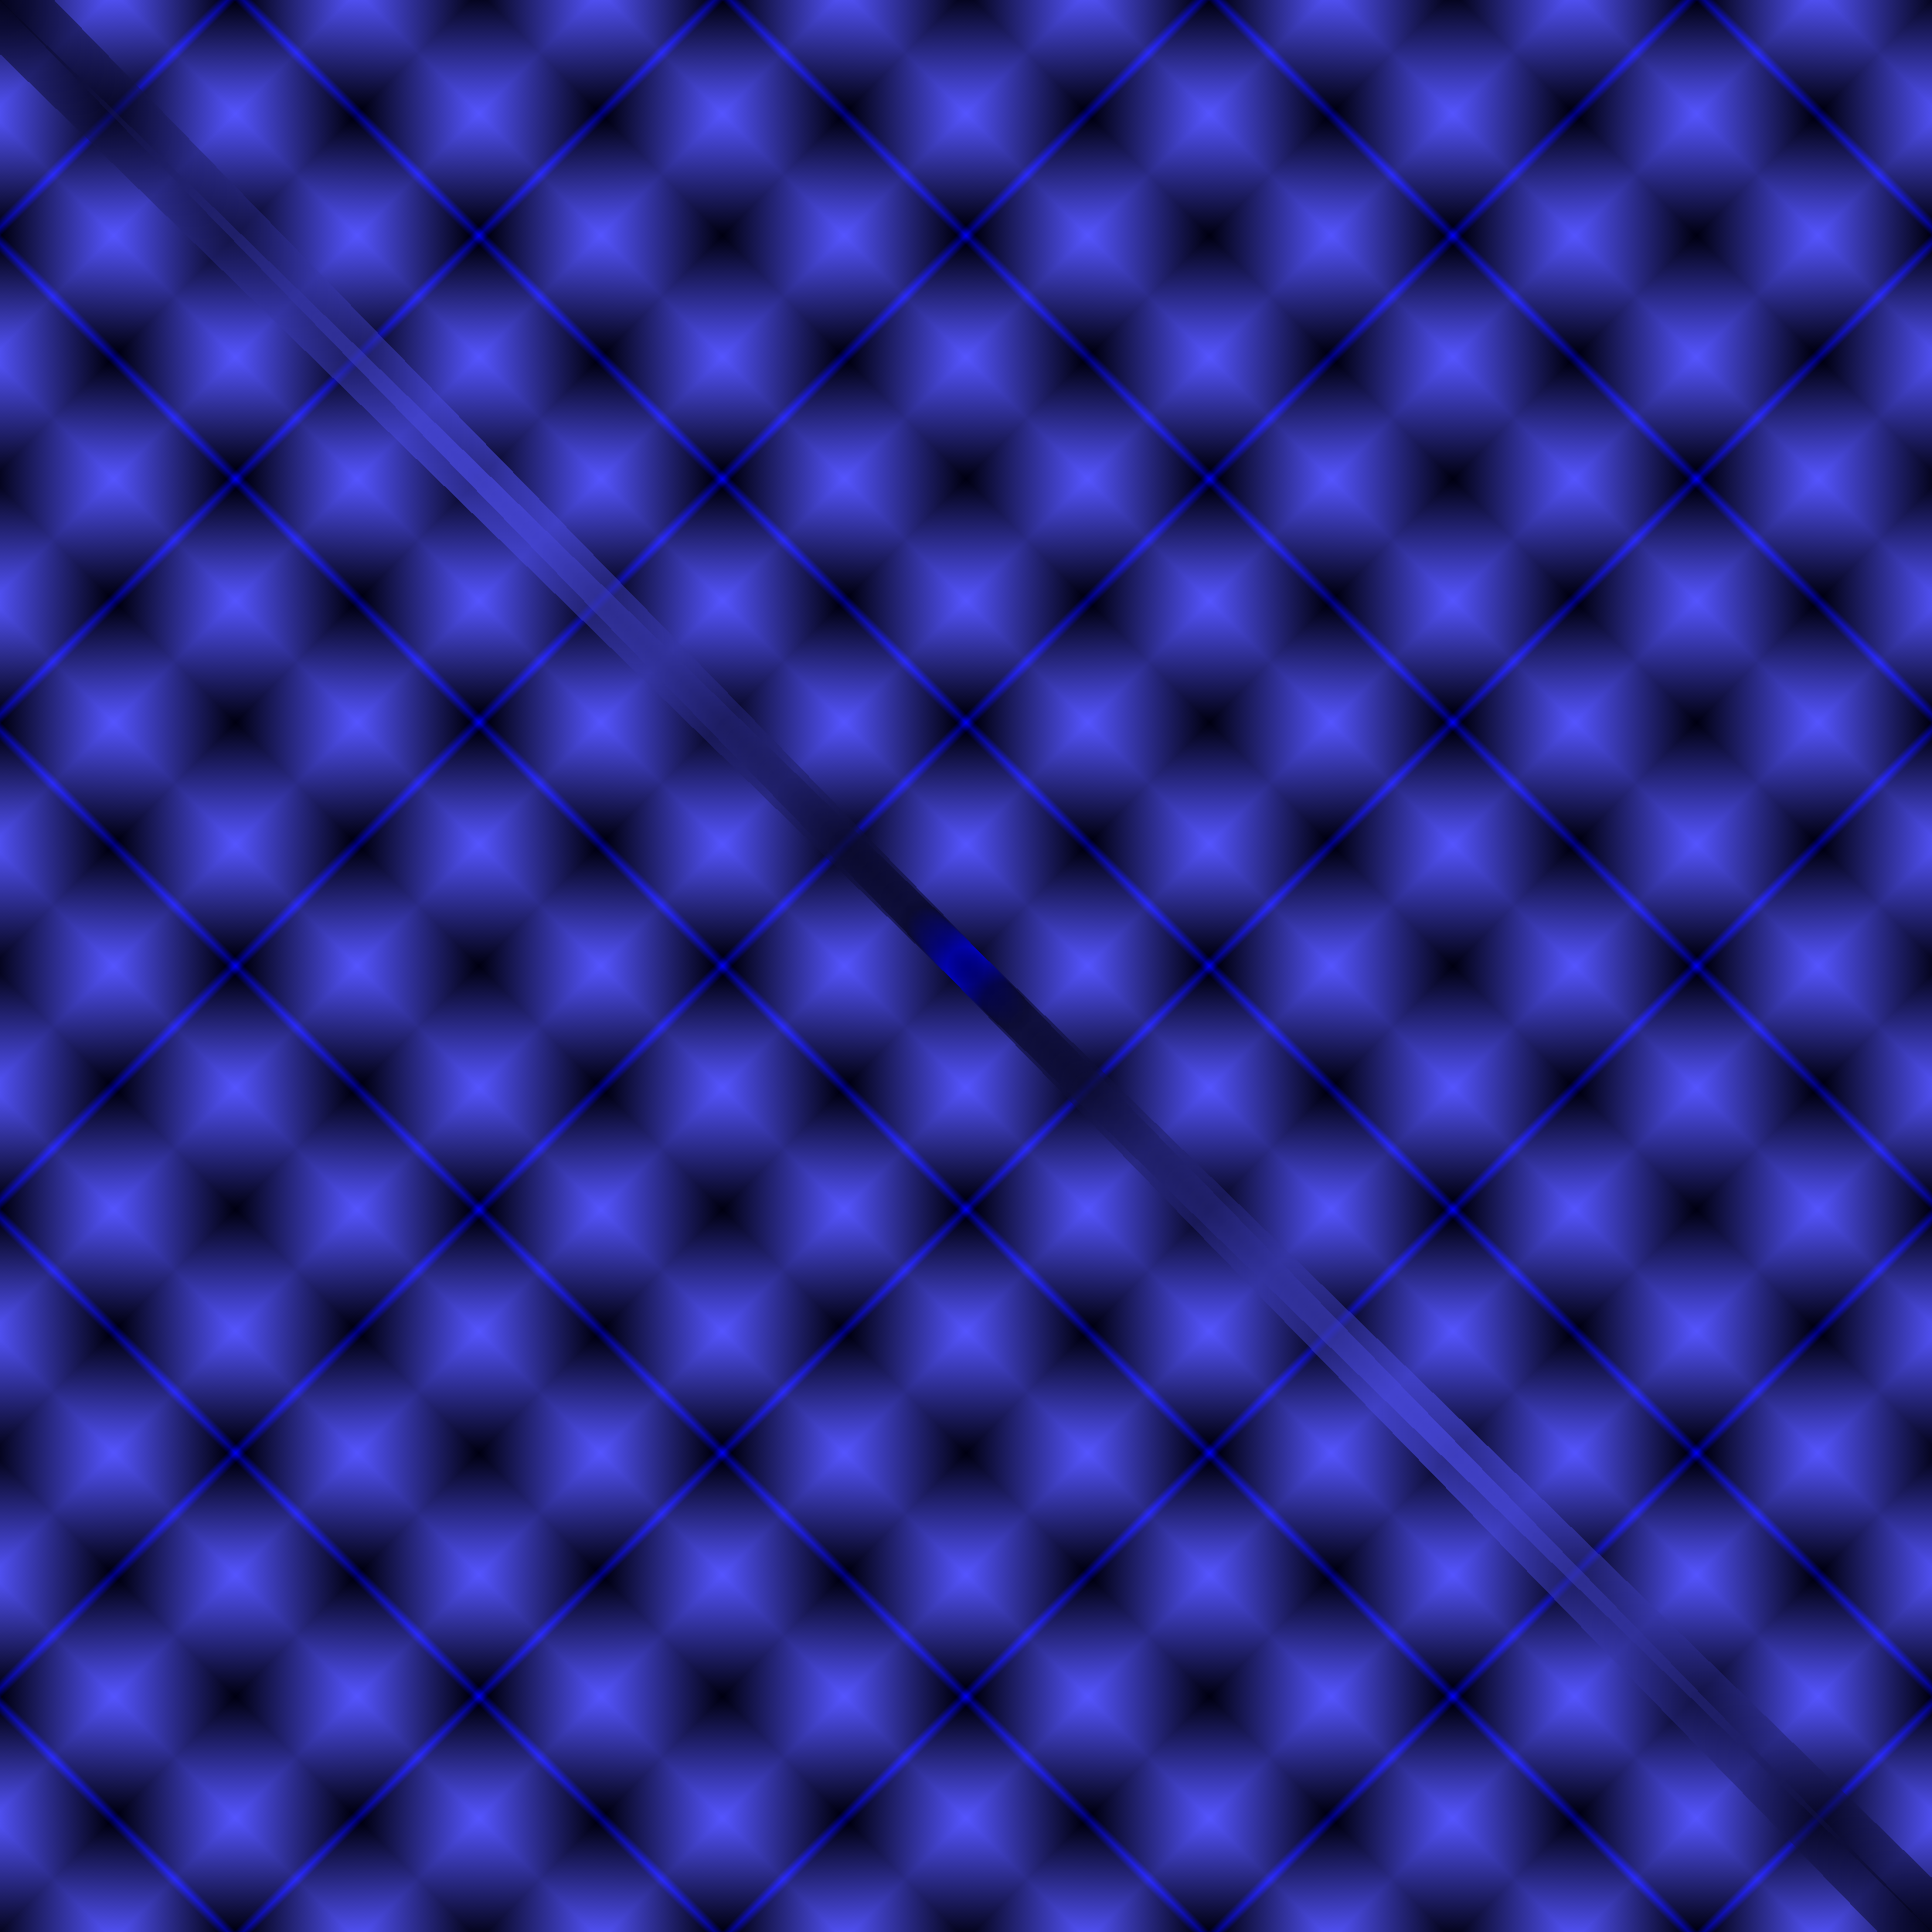 <svg width="100%" height="100%" viewBox="0 0 1000 1000" preserveAspectRatio="xMidYMid meet" xmlns="http://www.w3.org/2000/svg" xmlns:xlink="http://www.w3.org/1999/xlink">
  <defs>
    <linearGradient id="linearGradient7" 
      x1="0%" y1="0%" x2="12.5%" y2="12.5%" spreadMethod="reflect">
      <stop offset="0.000" style="stop-color:#000011;stop-opacity:1" />
      <stop offset="0.250" style="stop-color:#5555ff;stop-opacity:1" />
      <stop offset="0.479" style="stop-color:#000011;stop-opacity:1" />
      <stop offset="0.479" style="stop-color:#000011;stop-opacity:1" />
      <stop offset="0.500" style="stop-color:#0000ff;stop-opacity:1" />
      <stop offset="0.519" style="stop-color:#000011;stop-opacity:1" />
      <stop offset="0.519" style="stop-color:#000011;stop-opacity:1" />
      <stop offset="0.750" style="stop-color:#5555ff;stop-opacity:1" />
      <stop offset="1.000" style="stop-color:#000011;stop-opacity:1" />
    </linearGradient>
    <radialGradient 
       xlink:href="#linearGradient7"
       id="radialGradient77"
       cx="0"
       cy="0"
       fx="1"
       fy="1"
       r="0.02"
       gradientUnits="objectBoundingBox"
       spreadMethod="reflect" />
  </defs>
  <rect
     y="0"
     x="0"
     height="1000"
     width="1000"
     style="fill:url(#linearGradient7);stroke:none;opacity:1"
     transform="rotate(90 500 500)" />
  <rect
     y="0"
     x="0"
     height="1000"
     width="1000"
     style="fill:url(#linearGradient7);stroke:none;opacity:0.5"
     transform="rotate(0)" />
  <rect
     y="0"
     x="0"
     height="1000"
     width="1000"
     style="fill:url(#radialGradient77);stroke:none;opacity:0.5" /> 
  <rect
     y="0"
     x="0"
     height="1000"
     width="1000"
     transform="rotate(90 500 500)"
     style="fill:url(#radialGradient77);stroke:none;opacity:0.5" /> 
  <rect
     y="0"
     x="0"
     height="1000"
     width="1000"
     transform="rotate(180 500 500)"
     style="fill:url(#radialGradient77);stroke:none;opacity:0.5" /> 
  <rect
     y="0"
     x="0"
     height="1000"
     width="1000"
     transform="rotate(270 500 500)"
     style="fill:url(#radialGradient77);stroke:none;opacity:0.5" /> 

</svg>
